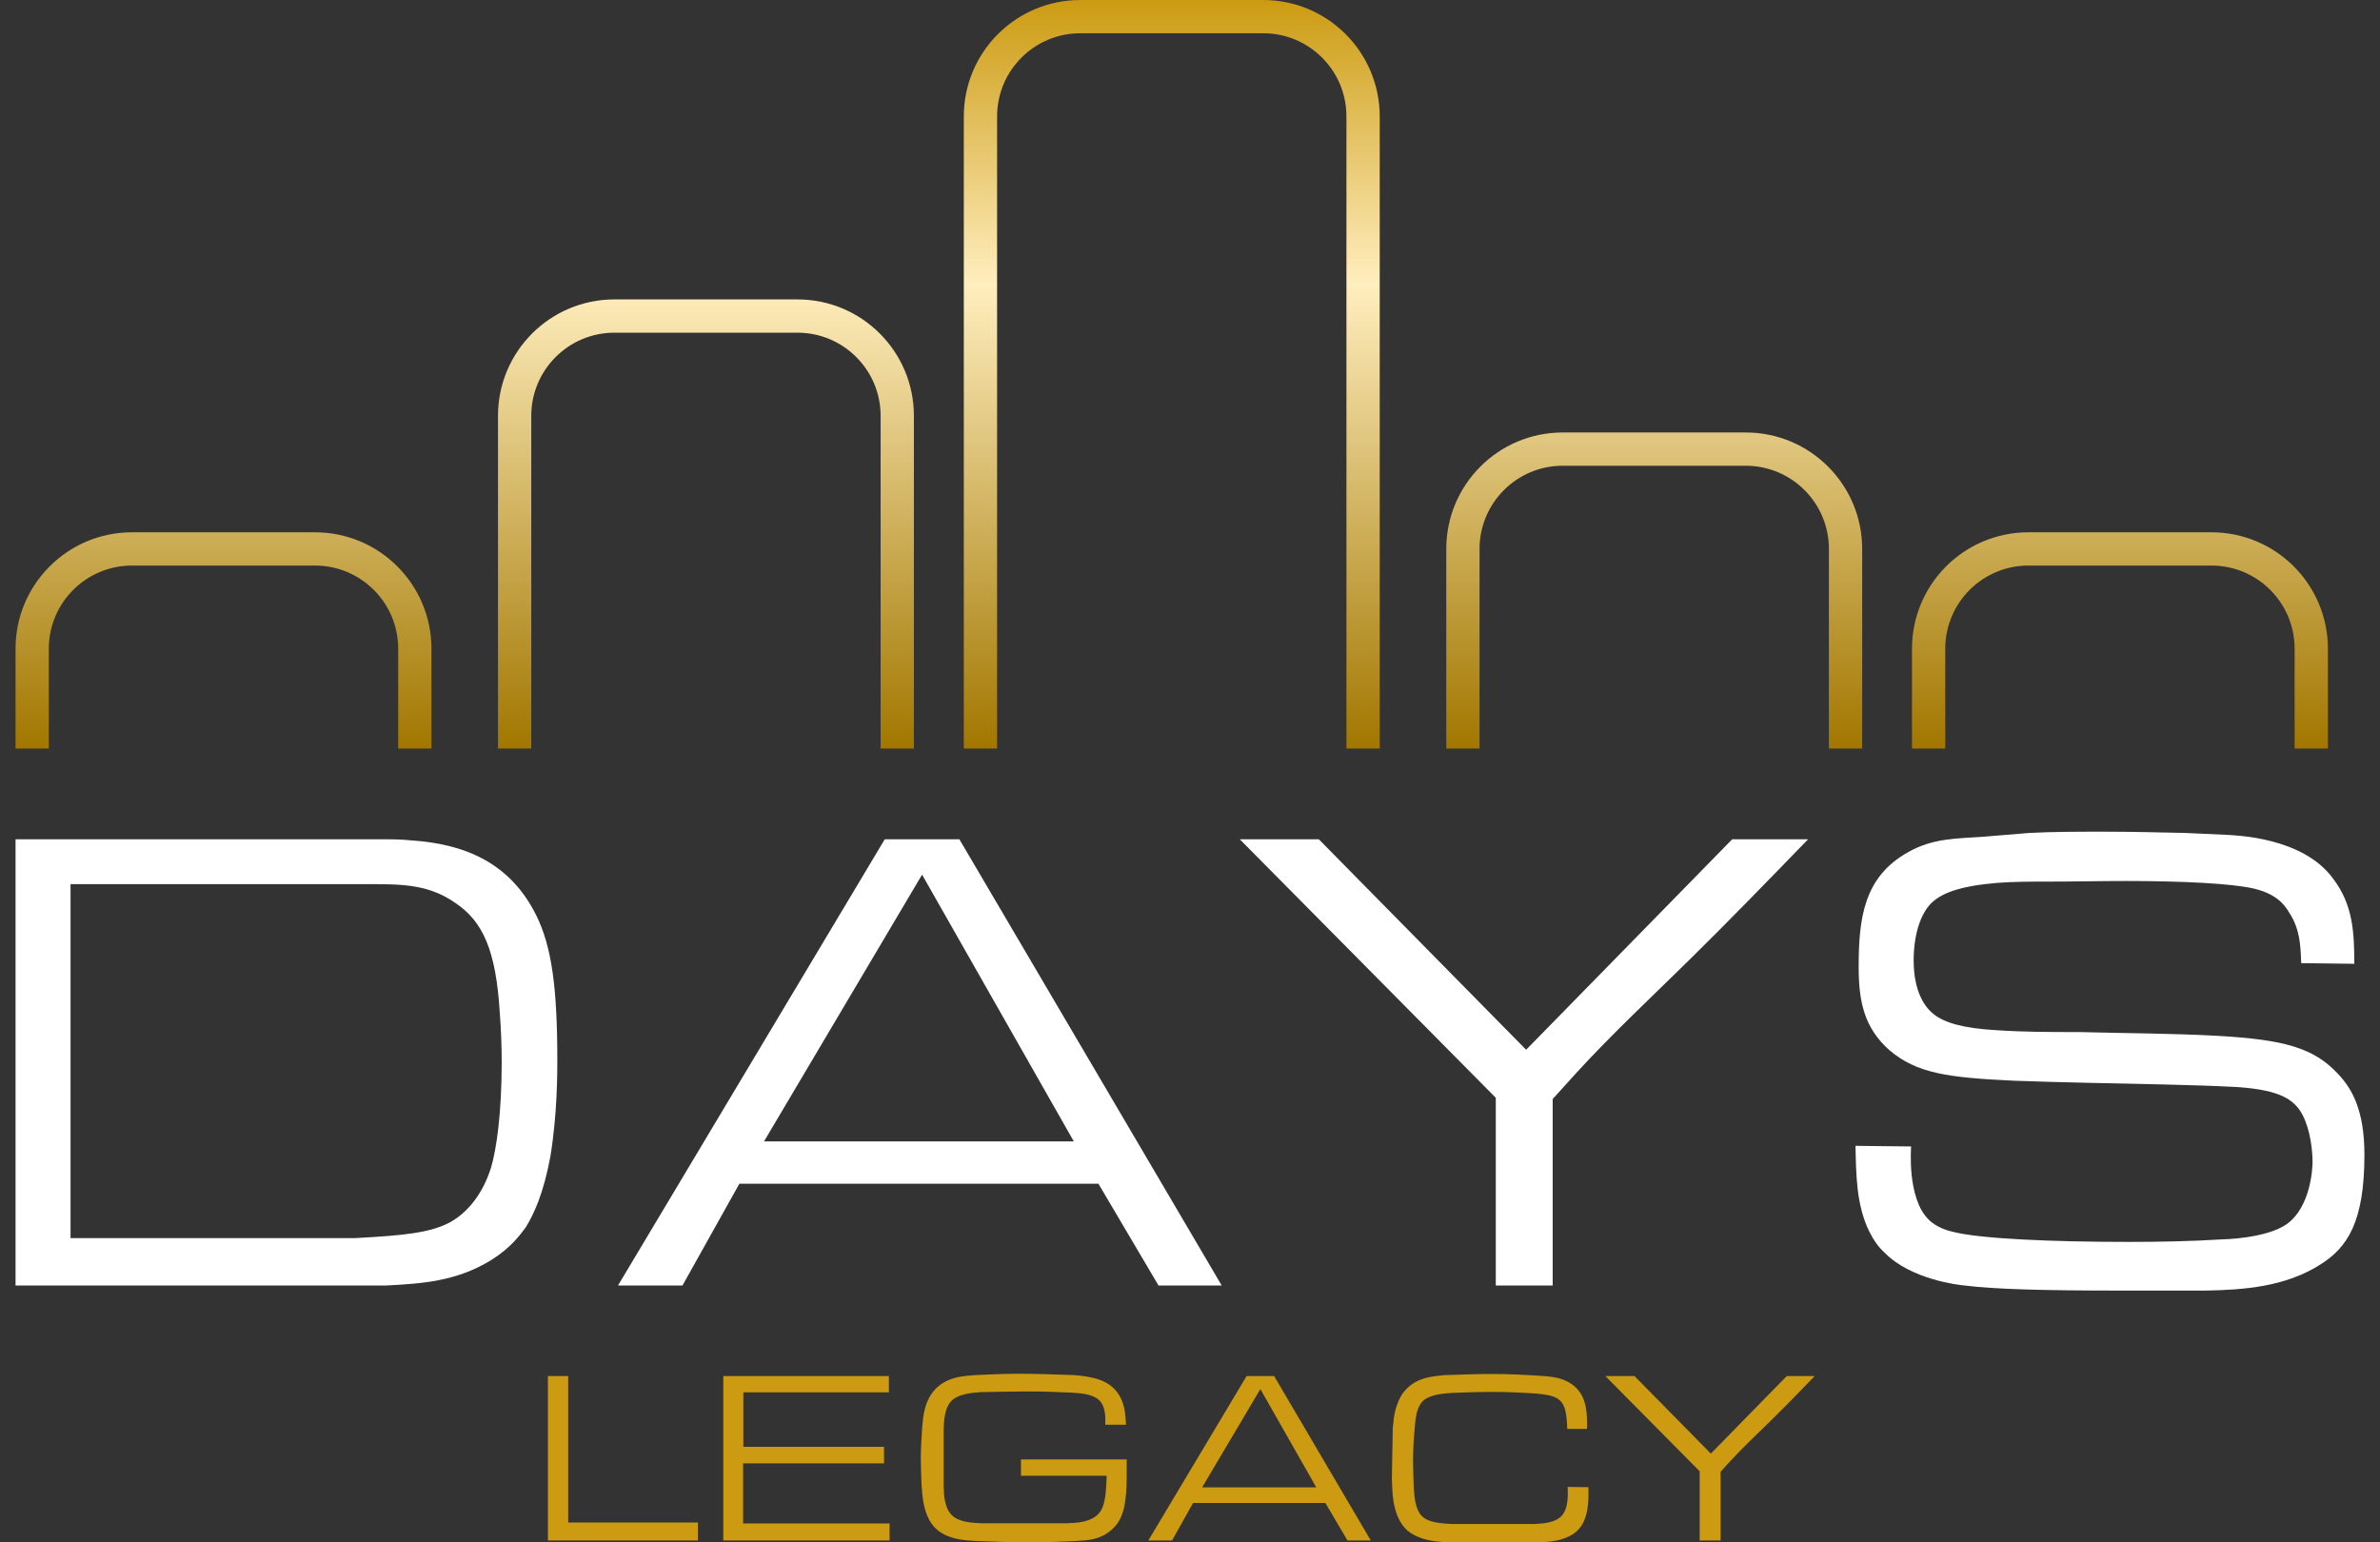 <svg width="108" height="70" viewBox="0 0 108 70" fill="none" xmlns="http://www.w3.org/2000/svg">
<rect x="0" y="0" width="108" height="70" fill="#333333" stroke="none"/>
<path d="M99.145 37.803L101.039 37.889C101.412 37.918 104.51 37.976 105.887 39.898C106.776 41.074 106.834 42.336 106.834 43.742L104.424 43.713C104.395 42.881 104.366 42.164 103.879 41.418C103.649 41.016 103.248 40.557 102.272 40.328C101.297 40.099 99.059 39.984 96.477 39.984C95.301 39.984 94.096 40.012 92.891 40.012C92.146 40.012 91.4 40.012 90.625 40.07C88.933 40.213 88.072 40.529 87.584 41.045C86.867 41.848 86.838 43.225 86.838 43.57C86.838 45.033 87.355 45.721 87.757 46.037C88.273 46.438 89.133 46.668 90.568 46.754C91.83 46.84 93.092 46.84 94.355 46.84C96.449 46.897 98.543 46.897 100.637 47.012C103.649 47.184 104.998 47.557 106.088 48.733C106.719 49.393 107.293 50.368 107.293 52.405C107.293 55.475 106.518 56.622 105.284 57.397C103.707 58.401 101.813 58.544 100.092 58.573H96.105C92.805 58.573 90.539 58.516 89.162 58.344C88.818 58.315 86.724 58.057 85.547 56.88C85.203 56.565 85.002 56.249 84.802 55.848C84.228 54.643 84.228 53.266 84.199 52.004L86.724 52.032C86.724 52.061 86.523 54.385 87.527 55.36C87.9 55.733 88.474 55.877 88.617 55.905C89.822 56.221 93.092 56.364 96.592 56.364C98.026 56.364 99.432 56.336 100.838 56.249C100.838 56.249 102.817 56.221 103.764 55.561C104.883 54.758 104.94 52.95 104.94 52.721C104.94 52.52 104.911 51.659 104.625 50.914C104.252 49.91 103.534 49.479 101.526 49.336C100.465 49.278 99.375 49.25 98.285 49.221C95.99 49.164 93.695 49.135 91.4 49.049C88.33 48.906 86.982 48.705 85.748 47.672C84.572 46.639 84.343 45.406 84.343 43.885C84.343 41.676 84.572 39.783 86.609 38.664C87.728 38.033 88.789 38.062 89.994 37.976C90.711 37.918 91.4 37.861 92.088 37.803C93.207 37.746 94.297 37.746 95.387 37.746C96.65 37.746 97.912 37.775 99.145 37.803Z" fill="white"/>
<path d="M59.844 38.09L69.253 47.643L78.605 38.09H82.048C80.269 39.926 78.49 41.762 76.654 43.569C74.933 45.262 73.183 46.897 71.548 48.675C71.175 49.077 70.831 49.479 70.458 49.88V58.343H67.876V49.823L56.258 38.09H59.844Z" fill="white"/>
<path d="M40.149 38.09H43.534L55.439 58.343H52.571L49.845 53.724H33.551L30.969 58.343H28.043L40.149 38.09ZM41.842 39.696L34.67 51.802H48.727L41.842 39.696Z" fill="white"/>
<path d="M0.705 38.09H17.229C17.717 38.09 18.233 38.09 18.721 38.147C21.216 38.319 23.196 39.237 24.343 41.561C25.032 42.967 25.29 44.803 25.29 48.13C25.29 48.704 25.29 50.569 24.975 52.491C24.659 54.183 24.229 55.101 23.856 55.704C23.598 56.048 23.196 56.622 22.278 57.196C20.729 58.142 19.208 58.257 17.516 58.343H0.705V38.09ZM3.201 40.127V56.191H16.11C18.262 56.077 19.553 55.962 20.471 55.446C21.016 55.13 21.819 54.442 22.278 53.007C22.536 52.147 22.766 50.483 22.766 48.217C22.766 47.471 22.737 46.725 22.68 45.979C22.507 43.11 21.905 41.819 20.672 40.987C19.495 40.155 18.29 40.127 16.885 40.127H3.201Z" fill="white"/>
<path d="M74.169 62.452L77.635 65.972L81.081 62.452H82.349C81.694 63.129 81.039 63.805 80.362 64.471C79.728 65.094 79.083 65.697 78.481 66.352C78.344 66.5 78.217 66.648 78.079 66.796V69.914H77.128V66.775L72.848 62.452H74.169Z" fill="#CC9B12"/>
<path d="M72.017 64.853H71.119C71.108 64.578 71.097 64.261 71.023 63.986C70.886 63.489 70.59 63.32 69.702 63.246C69.047 63.204 68.402 63.172 67.747 63.172C67.145 63.172 66.542 63.193 65.94 63.215C65.559 63.236 64.968 63.278 64.629 63.532C64.27 63.817 64.228 64.409 64.196 64.821C64.154 65.307 64.122 65.793 64.122 66.29C64.122 66.702 64.143 67.125 64.154 67.537C64.185 67.907 64.207 68.341 64.418 68.679C64.65 69.027 65.063 69.123 65.834 69.165H69.66C70.051 69.144 70.58 69.112 70.876 68.784C71.171 68.446 71.15 67.886 71.14 67.484L72.08 67.495C72.08 67.759 72.091 68.023 72.059 68.288C71.964 69.218 71.562 69.556 71.182 69.736C70.675 69.979 70.146 69.989 69.618 70H65.982C65.855 70 65.728 69.989 65.602 69.989C65.063 69.968 64.46 69.883 63.984 69.556C63.763 69.397 63.646 69.228 63.593 69.144C63.202 68.541 63.181 67.78 63.16 67.115L63.202 64.789C63.224 64.652 63.234 64.514 63.245 64.377C63.276 64.197 63.371 63.458 63.868 62.992C64.344 62.538 64.936 62.464 65.549 62.411C66.267 62.39 66.976 62.358 67.694 62.358C68.487 62.358 69.28 62.401 70.072 62.453C70.199 62.464 70.326 62.475 70.453 62.496C70.601 62.517 71.066 62.591 71.436 62.908C72.017 63.394 72.028 64.176 72.017 64.853Z" fill="#CC9B12"/>
<path d="M56.569 62.452H57.817L62.203 69.914H61.146L60.142 68.212H54.139L53.187 69.914H52.109L56.569 62.452ZM57.193 63.044L54.551 67.504H59.73L57.193 63.044Z" fill="#CC9B12"/>
<path d="M51.096 64.662H50.156C50.166 64.292 50.166 63.817 49.87 63.542C49.564 63.257 48.972 63.225 48.602 63.204C47.936 63.172 47.27 63.151 46.605 63.151C45.897 63.151 45.199 63.172 44.491 63.183C44.079 63.214 43.455 63.267 43.149 63.605C42.863 63.922 42.831 64.493 42.821 64.874V67.453C42.831 67.875 42.863 68.446 43.201 68.774C43.529 69.091 44.11 69.112 44.523 69.133H48.433C48.518 69.122 48.602 69.122 48.676 69.122C49.448 69.08 49.807 68.837 49.987 68.509C50.145 68.192 50.198 67.717 50.219 66.977H46.33V66.237H51.128C51.139 67.453 51.118 68.192 50.917 68.731C50.832 68.953 50.663 69.344 50.135 69.651C49.722 69.883 49.342 69.904 48.888 69.936C48.179 69.968 47.471 70 46.763 70C45.928 70 45.104 69.968 44.258 69.936C44.089 69.926 43.92 69.915 43.74 69.894C42.8 69.778 42.398 69.387 42.187 69.017C41.901 68.509 41.859 67.939 41.817 67.389C41.806 66.998 41.785 66.607 41.785 66.205C41.785 65.719 41.817 65.244 41.849 64.757C41.859 64.62 41.88 64.483 41.891 64.335C41.986 63.679 42.218 63.119 42.8 62.76C43.265 62.485 43.698 62.453 44.227 62.411C44.882 62.379 45.548 62.348 46.203 62.348C47.059 62.348 47.915 62.379 48.771 62.411C49.553 62.485 50.388 62.601 50.822 63.383C51.044 63.796 51.075 64.218 51.096 64.662Z" fill="#CC9B12"/>
<path d="M32.822 62.452H40.337V63.192H33.731V65.665H40.115V66.415H33.721V69.142H40.368V69.914H32.822V62.452Z" fill="#CC9B12"/>
<path d="M24.863 62.452H25.783V69.1H31.67V69.914H24.863V62.452Z" fill="#CC9B12"/>
<path fill-rule="evenodd" clip-rule="evenodd" d="M45.246 5.285C45.246 3.2 46.936 1.51 49.021 1.51H57.325C59.41 1.51 61.099 3.2 61.099 5.285V33.972H62.609V5.285C62.609 2.366 60.243 0 57.325 0H49.021C46.102 0 43.736 2.366 43.736 5.285V33.972H45.246V5.285ZM27.883 15.099C25.798 15.099 24.108 16.789 24.108 18.873V33.972H22.598V18.873C22.598 15.955 24.964 13.589 27.883 13.589H36.187C39.105 13.589 41.471 15.955 41.471 18.873V33.972H39.961V18.873C39.961 16.789 38.271 15.099 36.187 15.099H27.883ZM5.99 25.668C3.905 25.668 2.215 27.358 2.215 29.442V33.972H0.705V29.442C0.705 26.524 3.071 24.158 5.99 24.158H14.294C17.212 24.158 19.578 26.524 19.578 29.442V33.972H18.069V29.442C18.069 27.358 16.378 25.668 14.294 25.668H5.99ZM70.913 21.138C68.829 21.138 67.139 22.828 67.139 24.913V33.972H65.629V24.913C65.629 21.994 67.995 19.628 70.913 19.628H79.218C82.136 19.628 84.502 21.994 84.502 24.913V33.972H82.992V24.913C82.992 22.828 81.302 21.138 79.218 21.138H70.913ZM88.272 29.442C88.272 27.358 89.963 25.668 92.047 25.668H100.351C102.436 25.668 104.126 27.358 104.126 29.442V33.972H105.636V29.442C105.636 26.524 103.27 24.158 100.351 24.158H92.047C89.129 24.158 86.763 26.524 86.763 29.442V33.972H88.272V29.442Z" fill="url(#paint0_linear_5181_12718)"/>
<defs>
<linearGradient id="paint0_linear_5181_12718" x1="53.17" y1="0" x2="53.17" y2="33.972" gradientUnits="userSpaceOnUse">
<stop stop-color="#CC9B12"/>
<stop offset="0.38" stop-color="#FFEEBE"/>
<stop offset="1" stop-color="#A27700"/>
</linearGradient>
</defs>
</svg>

